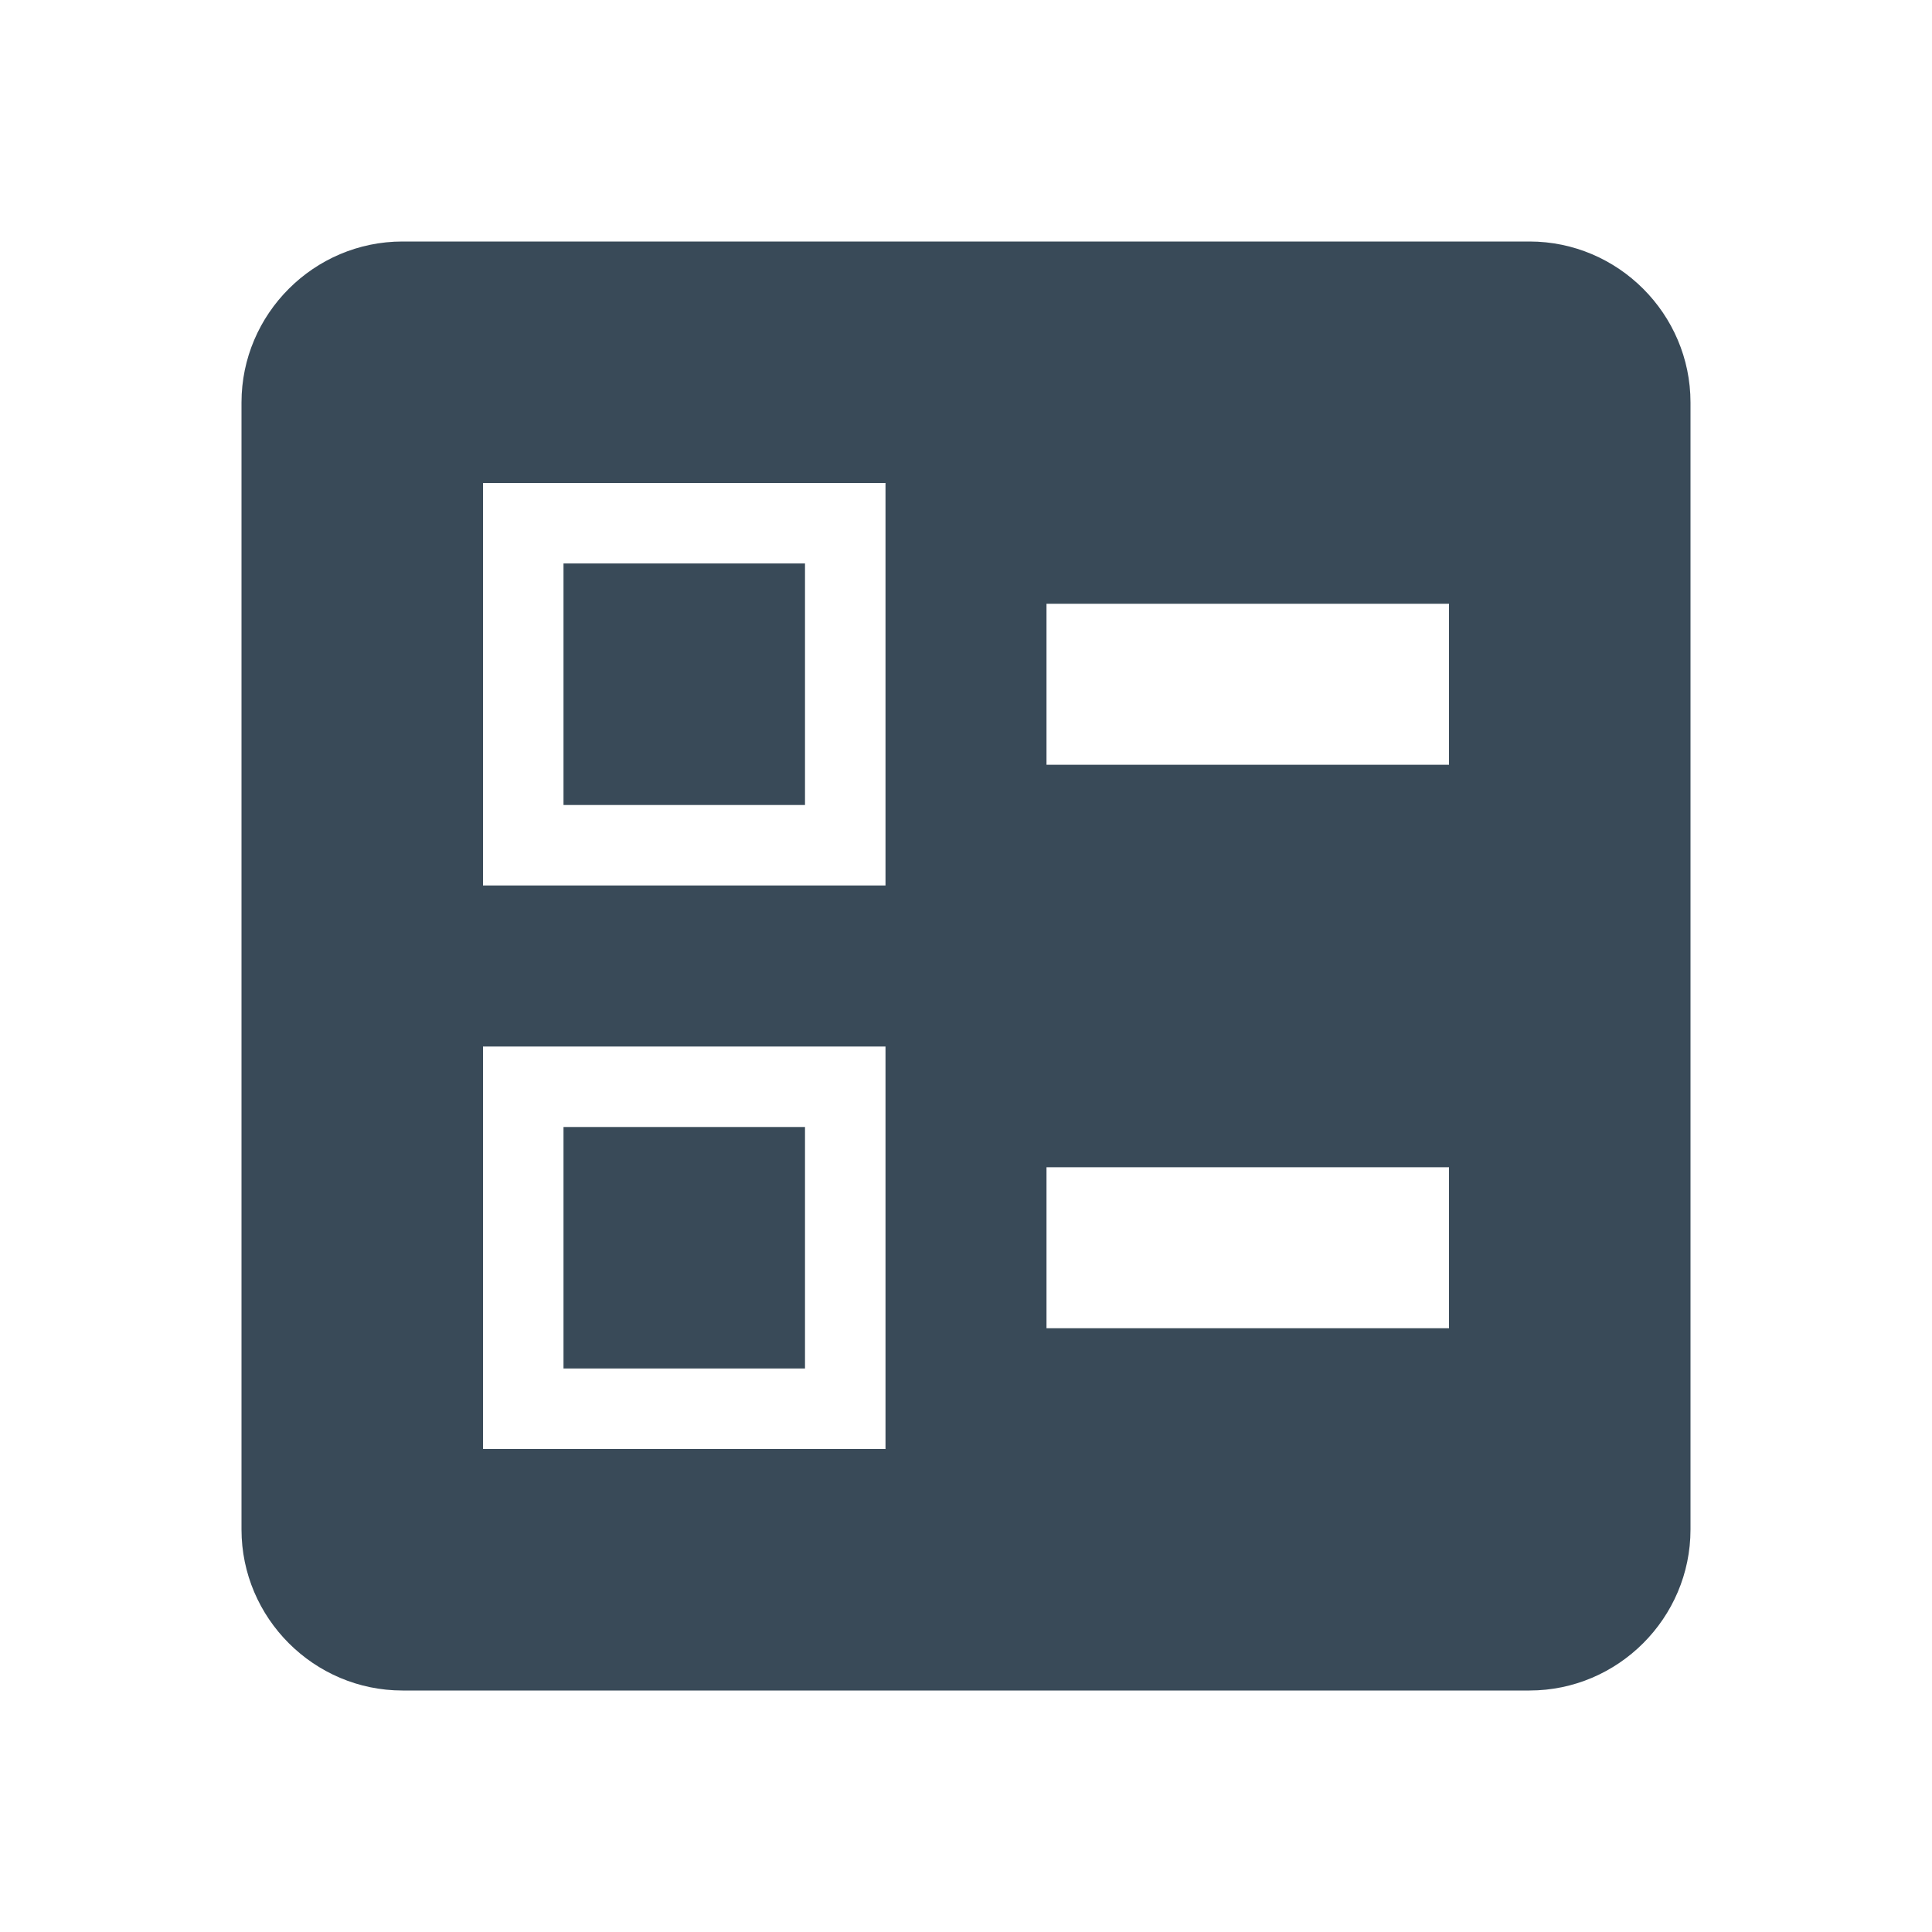<svg xmlns="http://www.w3.org/2000/svg" xmlns:xlink="http://www.w3.org/1999/xlink" width="18" height="18" viewBox="0 0 24 24"><defs><path id="a" d="M0 0h24v24H0z"/></defs><clipPath><use xlink:href="#a" overflow="visible"/></clipPath><path fill-rule="evenodd" fill="#394a58" clip-rule="evenodd" d="M13 9.5h5v-2h-5v2zm0 7h5v-2h-5v2zm6 4.5H5c-1.1 0-2-.9-2-2V5c0-1.1.9-2 2-2h14c1.1 0 2 .9 2 2v14c0 1.1-.9 2-2 2zM6 11h5V6H6v5zm1-4h3v3H7V7zM6 18h5v-5H6v5zm1-4h3v3H7v-3z"/></svg>